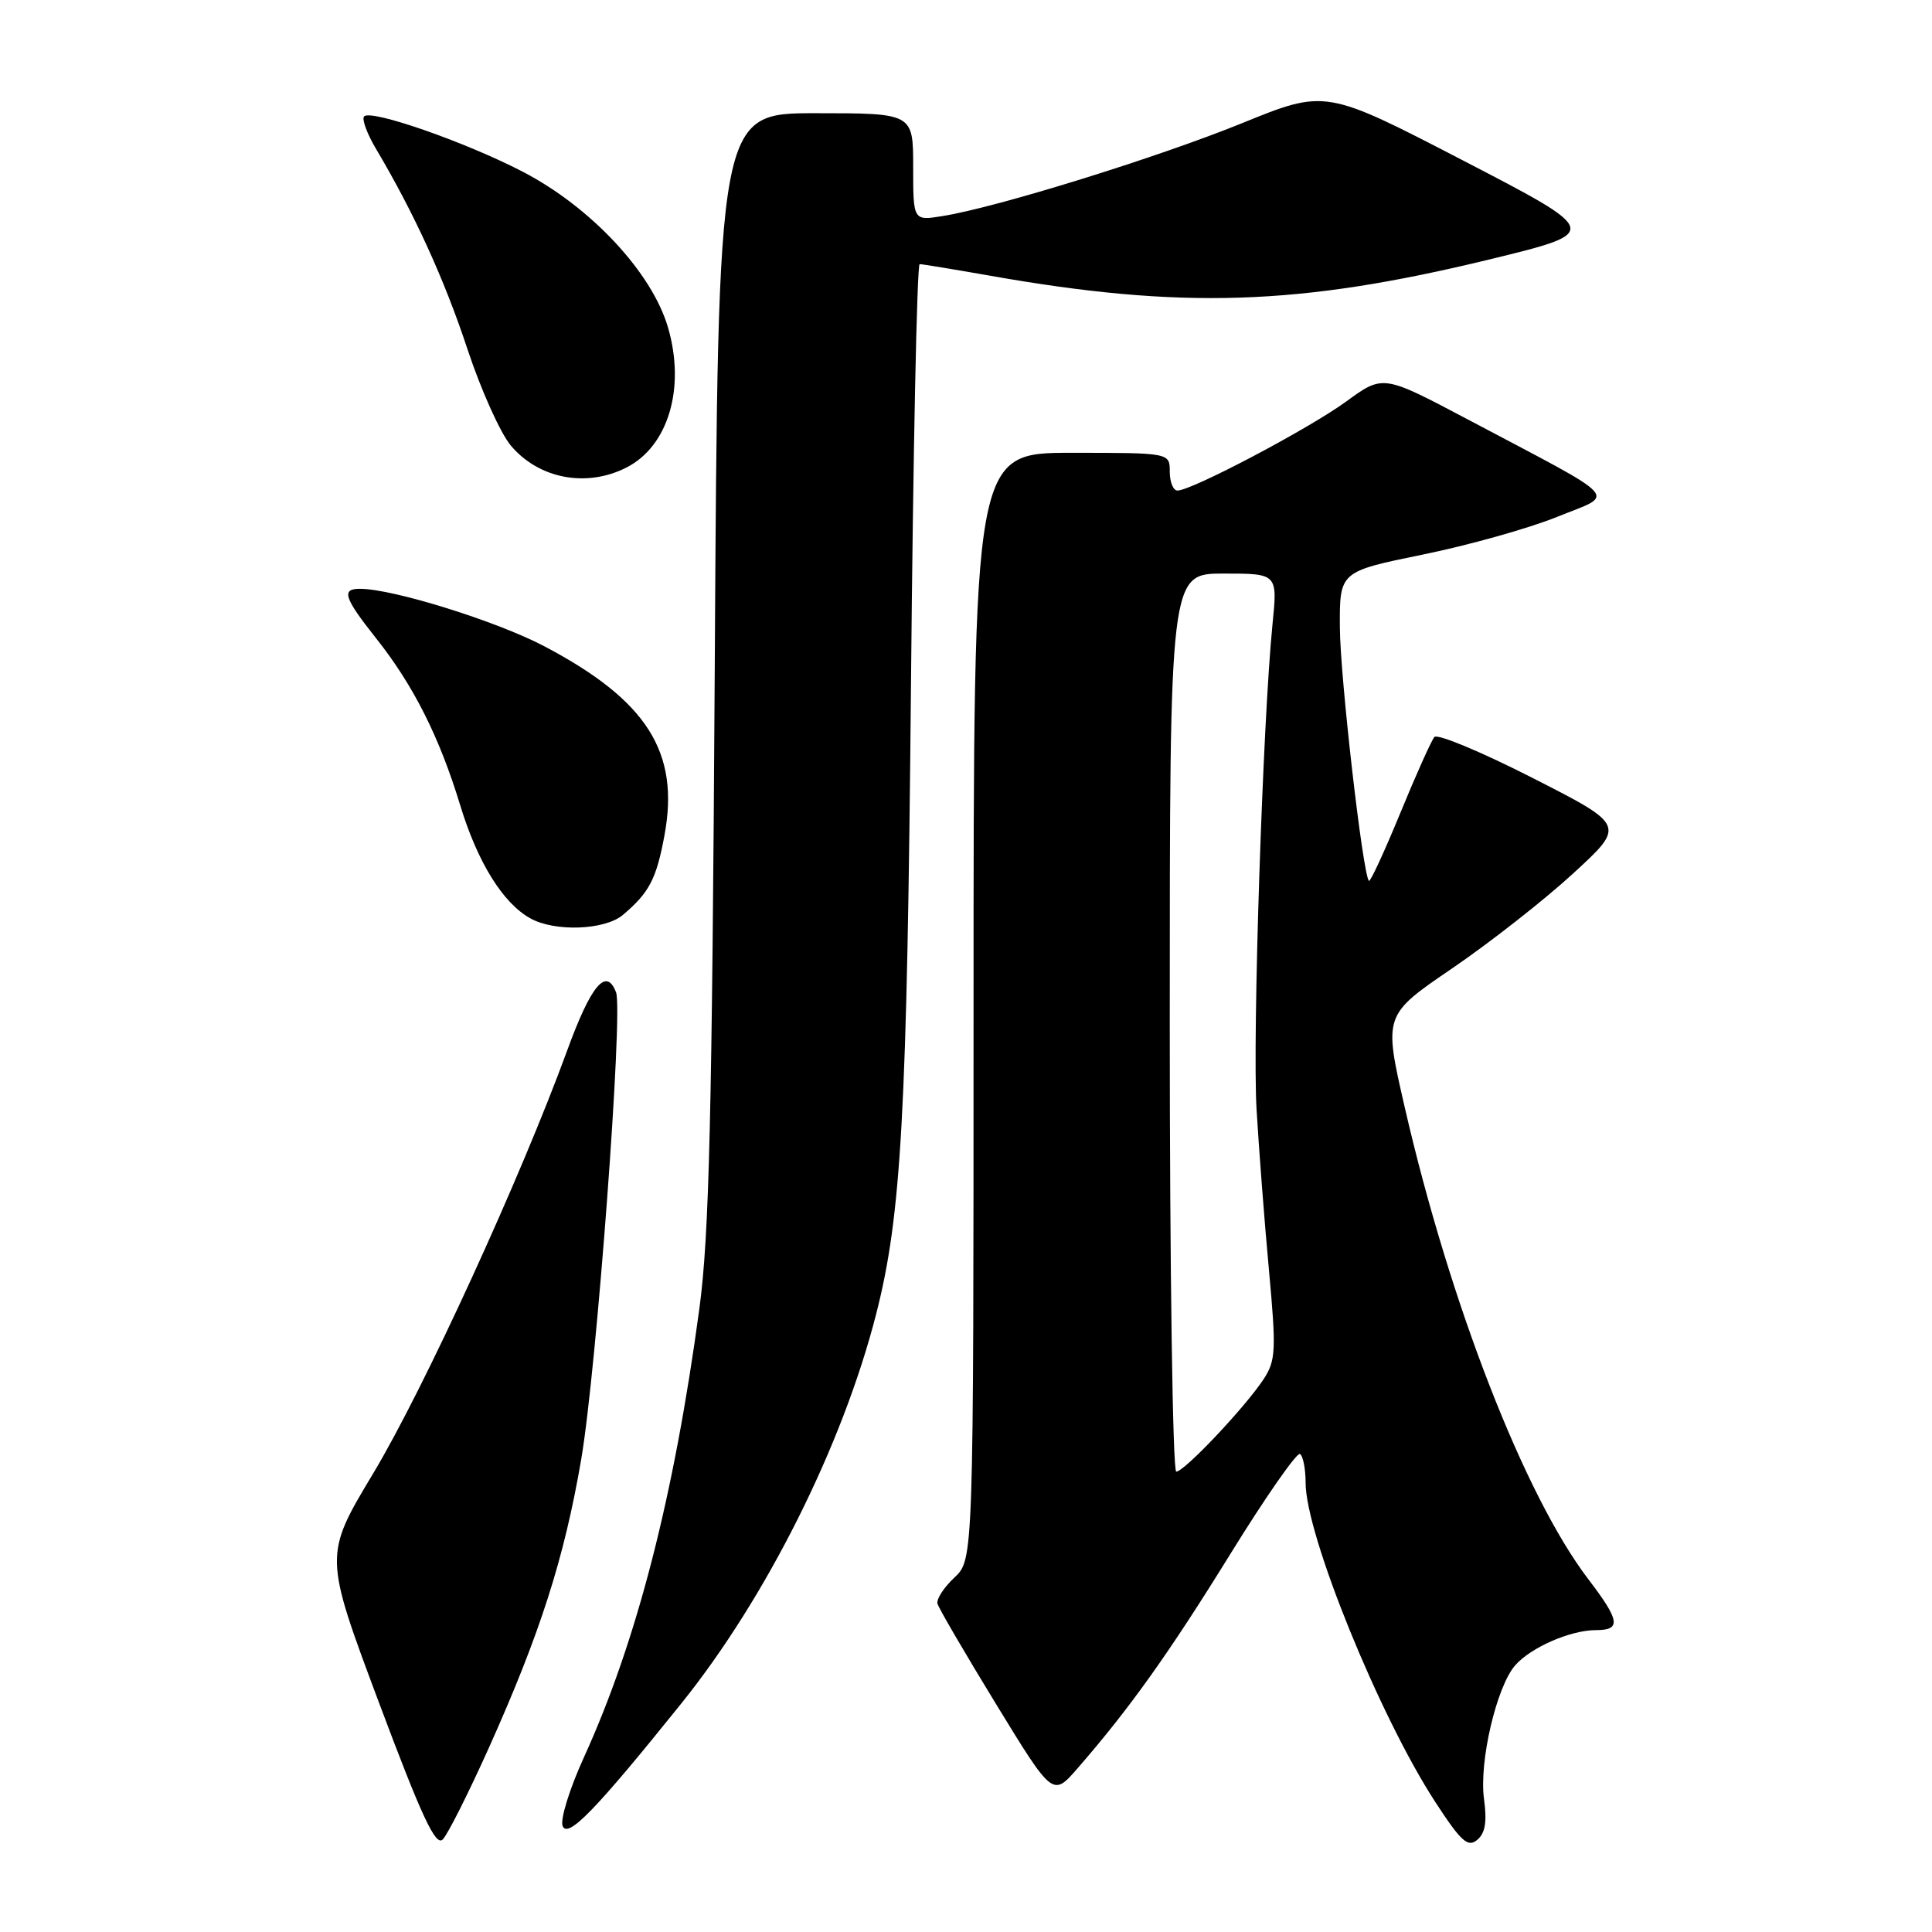 <?xml version="1.0" encoding="UTF-8" standalone="no"?>
<!DOCTYPE svg PUBLIC "-//W3C//DTD SVG 1.1//EN" "http://www.w3.org/Graphics/SVG/1.1/DTD/svg11.dtd" >
<svg xmlns="http://www.w3.org/2000/svg" xmlns:xlink="http://www.w3.org/1999/xlink" version="1.1" viewBox="0 0 256 256">
 <g >
 <path fill="currentColor"
d=" M 64.82 231.50 C 71.59 216.40 74.77 206.45 77.01 193.39 C 79.04 181.56 82.59 133.99 81.63 131.49 C 80.34 128.11 78.31 130.52 75.13 139.26 C 69.00 156.04 56.13 184.11 49.47 195.20 C 42.92 206.11 42.92 206.11 50.19 225.54 C 55.90 240.78 57.73 244.70 58.67 243.73 C 59.34 243.05 62.10 237.55 64.82 231.50 Z  M 196.64 238.38 C 195.96 233.45 198.31 223.44 200.79 220.64 C 202.91 218.26 208.11 216.00 211.47 216.00 C 214.85 216.00 214.66 214.75 210.45 209.24 C 202.01 198.17 192.13 172.78 186.14 146.75 C 183.33 134.51 183.33 134.51 192.41 128.32 C 197.41 124.91 204.63 119.25 208.45 115.74 C 215.40 109.36 215.40 109.36 203.09 103.09 C 196.32 99.64 190.46 97.19 190.06 97.66 C 189.67 98.12 187.62 102.67 185.53 107.77 C 183.43 112.87 181.57 116.90 181.39 116.72 C 180.58 115.91 177.57 89.69 177.54 83.12 C 177.50 75.74 177.50 75.74 188.50 73.49 C 194.55 72.26 202.57 70.01 206.32 68.49 C 214.15 65.32 215.33 66.61 194.38 55.52 C 183.26 49.64 183.26 49.64 178.38 53.20 C 173.45 56.80 157.91 65.00 156.02 65.00 C 155.46 65.00 155.00 63.88 155.00 62.50 C 155.00 60.00 155.00 60.00 142.00 60.00 C 129.00 60.00 129.00 60.00 129.00 133.33 C 129.00 206.65 129.00 206.65 126.47 209.03 C 125.07 210.34 124.06 211.90 124.22 212.49 C 124.37 213.08 127.88 219.09 132.00 225.83 C 139.50 238.09 139.50 238.09 142.80 234.29 C 149.69 226.37 154.90 219.06 163.06 205.86 C 167.70 198.35 171.84 192.42 172.25 192.66 C 172.66 192.91 173.00 194.63 173.00 196.48 C 173.00 203.34 182.77 227.39 190.18 238.77 C 193.60 244.02 194.50 244.83 195.73 243.80 C 196.80 242.92 197.05 241.42 196.64 238.38 Z  M 90.26 225.74 C 101.55 211.71 111.64 191.54 116.09 174.14 C 119.45 161.01 120.19 147.59 120.71 90.75 C 120.99 60.09 121.50 35.00 121.86 35.00 C 122.21 35.00 126.33 35.68 131.00 36.50 C 156.53 41.02 172.09 40.52 197.35 34.38 C 212.19 30.77 212.19 30.77 193.91 21.29 C 175.64 11.82 175.64 11.82 164.56 16.33 C 153.38 20.87 132.06 27.49 124.89 28.63 C 121.00 29.26 121.00 29.26 121.00 22.13 C 121.00 15.00 121.00 15.00 108.07 15.00 C 95.14 15.00 95.14 15.00 94.71 88.25 C 94.35 147.99 93.98 163.69 92.67 173.40 C 89.31 198.30 84.38 217.47 77.37 232.86 C 75.48 237.00 74.21 241.09 74.55 241.95 C 75.23 243.66 78.91 239.86 90.26 225.74 Z  M 82.54 121.23 C 86.04 118.27 86.98 116.46 88.05 110.66 C 90.09 99.65 85.71 92.78 72.10 85.62 C 65.82 82.32 52.16 78.05 47.75 78.02 C 45.18 77.99 45.56 79.19 49.87 84.62 C 54.79 90.83 58.23 97.67 60.97 106.67 C 63.27 114.24 66.63 119.67 70.28 121.69 C 73.53 123.50 80.15 123.25 82.54 121.23 Z  M 83.01 61.95 C 88.55 59.13 90.85 51.42 88.52 43.41 C 86.40 36.12 78.31 27.45 69.26 22.75 C 61.68 18.82 49.20 14.47 48.25 15.42 C 47.91 15.76 48.63 17.72 49.85 19.77 C 54.86 28.21 58.90 37.04 61.95 46.29 C 63.73 51.67 66.31 57.40 67.68 59.03 C 71.39 63.45 77.71 64.65 83.01 61.95 Z  M 155.00 135.50 C 155.00 76.00 155.00 76.00 162.14 76.00 C 169.29 76.00 169.29 76.00 168.61 82.75 C 167.32 95.67 165.94 137.56 166.50 147.00 C 166.81 152.22 167.54 161.79 168.14 168.26 C 169.12 178.95 169.05 180.27 167.44 182.74 C 165.02 186.43 156.93 195.00 155.86 195.00 C 155.39 195.00 155.00 168.23 155.00 135.50 Z "/>
</g>
</svg>